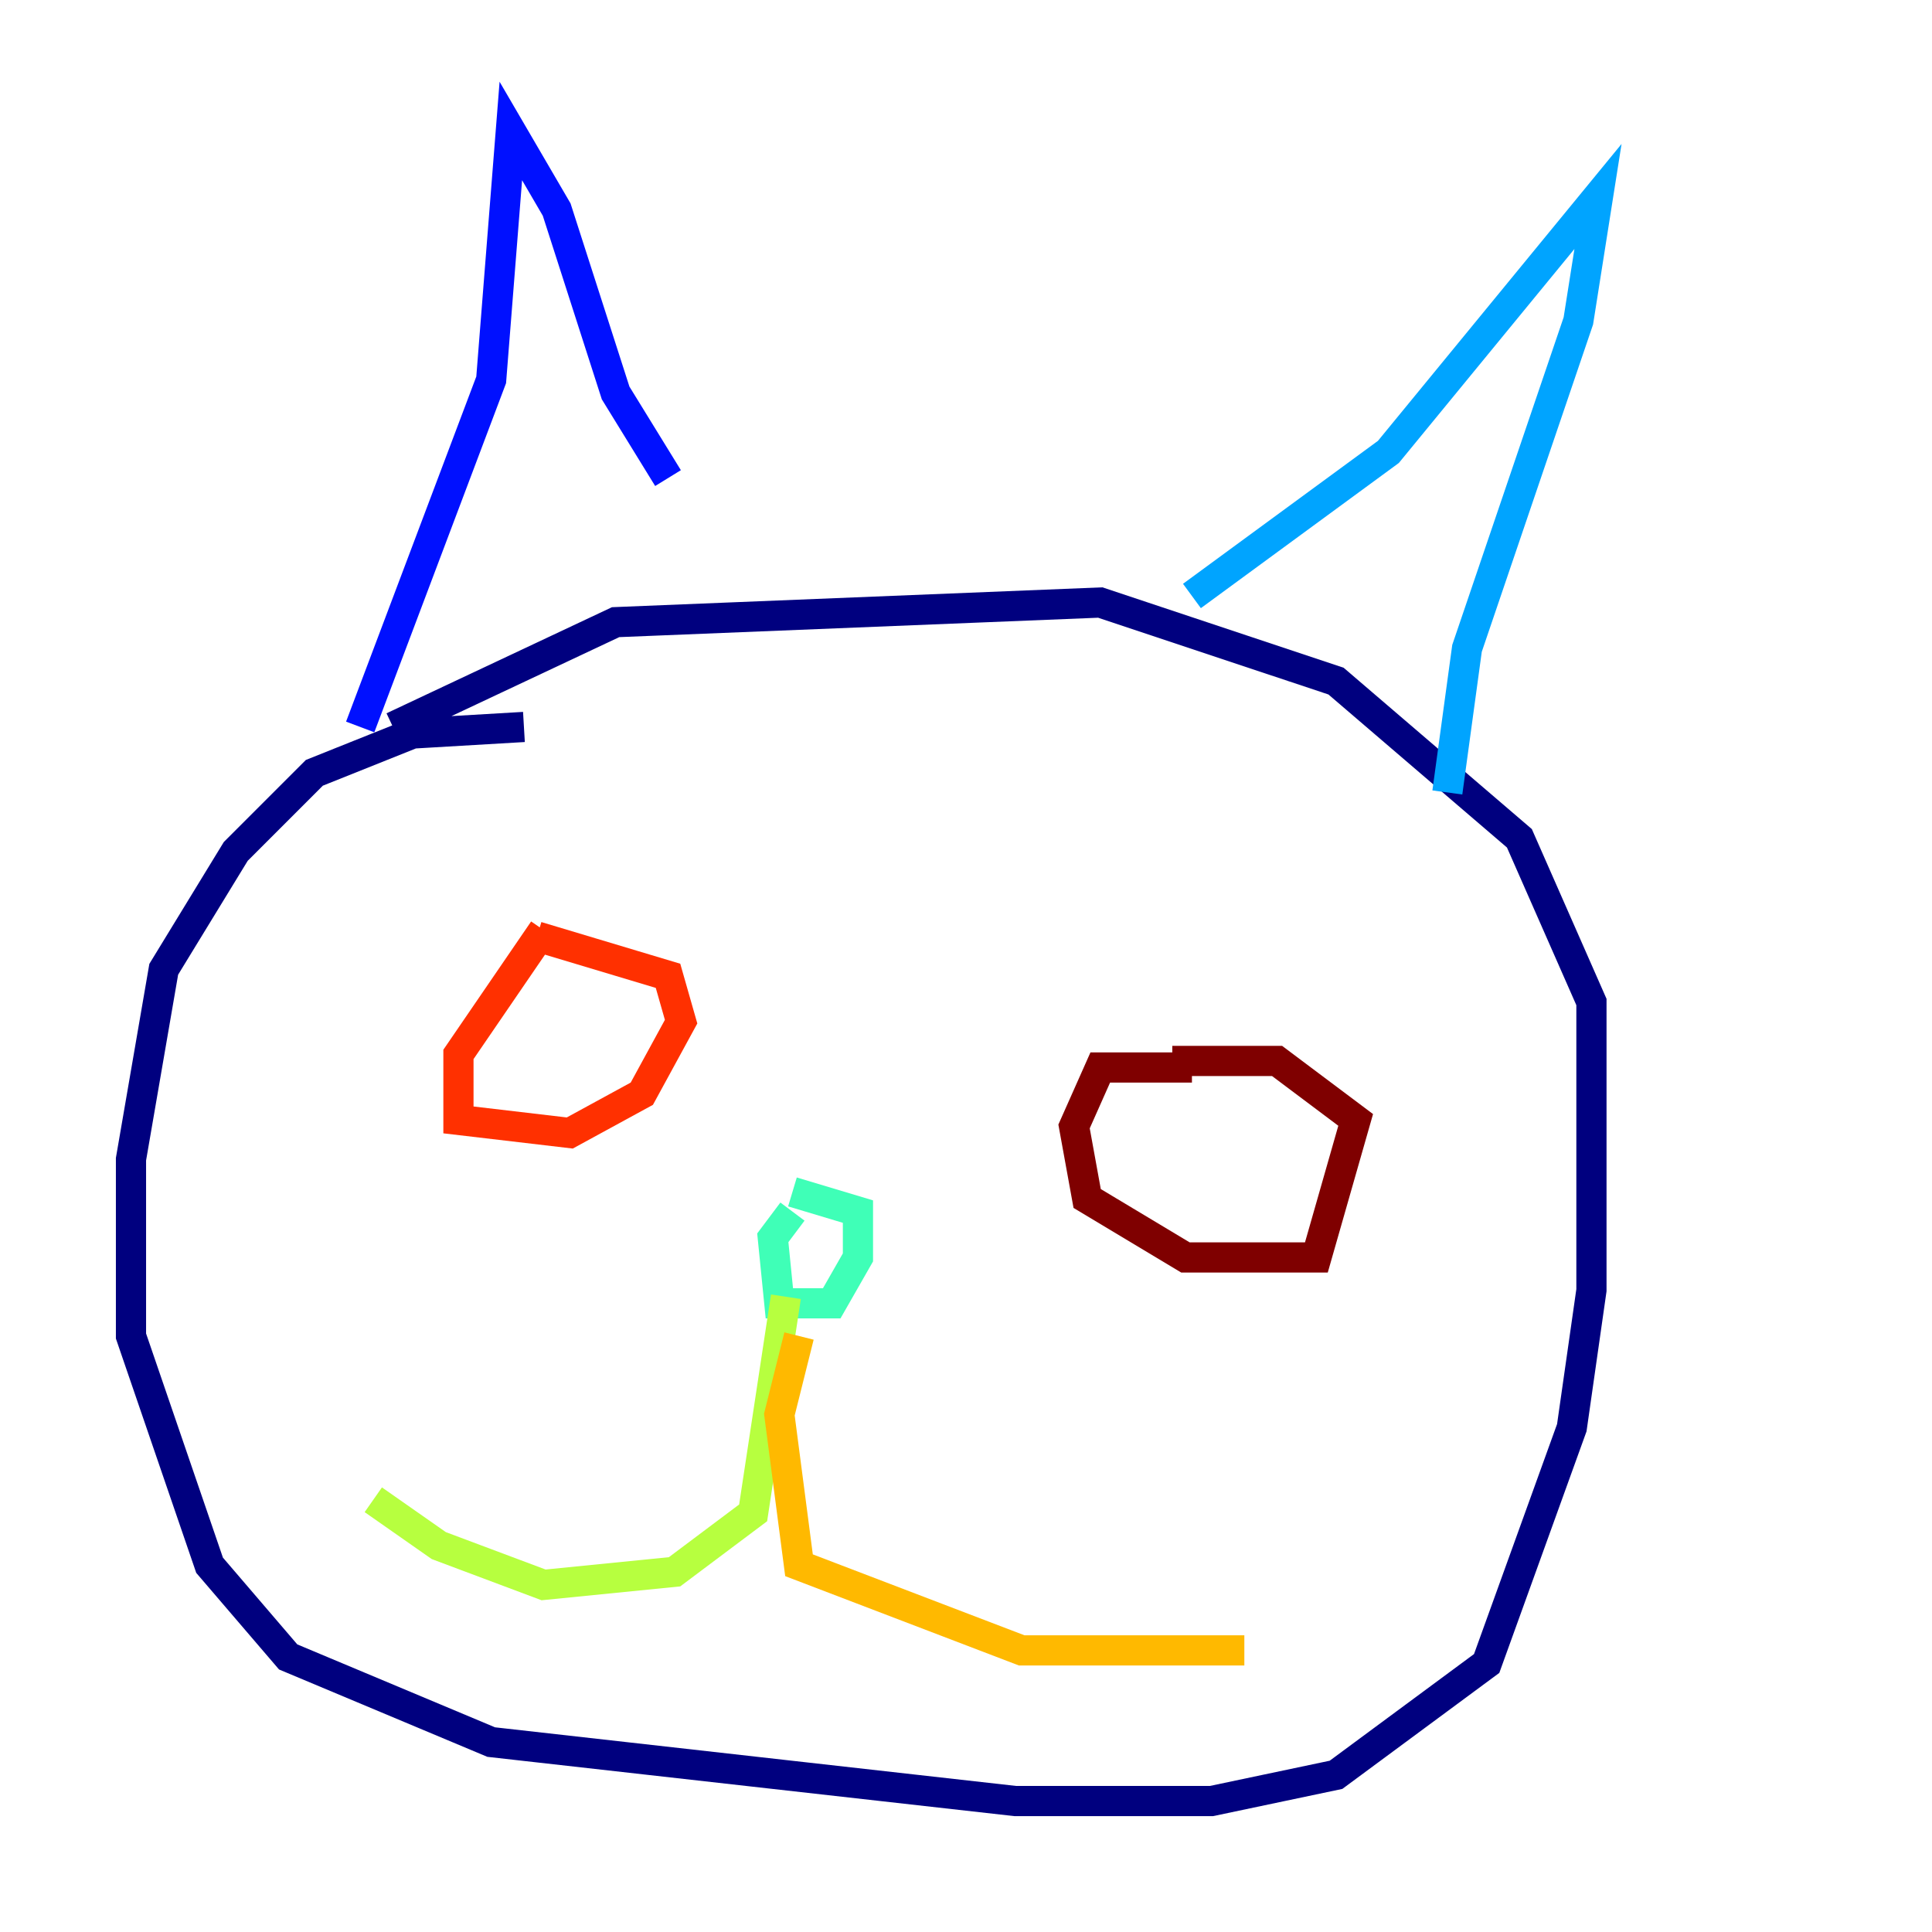 <?xml version="1.0" encoding="utf-8" ?>
<svg baseProfile="tiny" height="128" version="1.2" viewBox="0,0,128,128" width="128" xmlns="http://www.w3.org/2000/svg" xmlns:ev="http://www.w3.org/2001/xml-events" xmlns:xlink="http://www.w3.org/1999/xlink"><defs /><polyline fill="none" points="34.712,48.163 27.336,48.597 20.827,51.2 15.62,56.407 10.848,64.217 8.678,76.8 8.678,88.515 13.885,103.702 19.091,109.776 32.542,115.417 67.254,119.322 80.271,119.322 88.515,117.586 98.495,110.21 104.136,94.59 105.437,85.478 105.437,66.386 100.664,55.539 88.515,45.125 72.895,39.919 40.786,41.22 26.034,48.163" stroke="#00007f" stroke-width="2" /><polyline fill="none" points="23.864,48.163 32.542,25.166 33.844,8.678 36.881,13.885 40.786,26.034 44.258,31.675" stroke="#0010ff" stroke-width="2" /><polyline fill="none" points="78.969,39.485 91.986,29.939 105.871,13.017 104.57,21.261 97.193,42.956 95.891,52.502" stroke="#00a4ff" stroke-width="2" /><polyline fill="none" points="52.502,80.271 51.2,82.007 51.634,86.346 55.105,86.346 56.841,83.308 56.841,80.271 52.502,78.969" stroke="#3fffb7" stroke-width="2" /><polyline fill="none" points="52.068,85.912 49.898,100.231 44.691,104.136 36.014,105.003 29.071,102.4 24.732,99.363" stroke="#b7ff3f" stroke-width="2" /><polyline fill="none" points="52.936,88.515 51.634,93.722 52.936,103.702 67.688,109.342 82.441,109.342" stroke="#ffb900" stroke-width="2" /><polyline fill="none" points="36.014,61.614 30.373,69.858 30.373,74.197 37.749,75.064 42.522,72.461 45.125,67.688 44.258,64.651 35.58,62.047" stroke="#ff3000" stroke-width="2" /><polyline fill="none" points="78.969,70.725 72.895,70.725 71.159,74.63 72.027,79.403 78.536,83.308 87.214,83.308 89.817,74.197 84.61,70.291 77.668,70.291" stroke="#7f0000" stroke-width="2" /></svg>